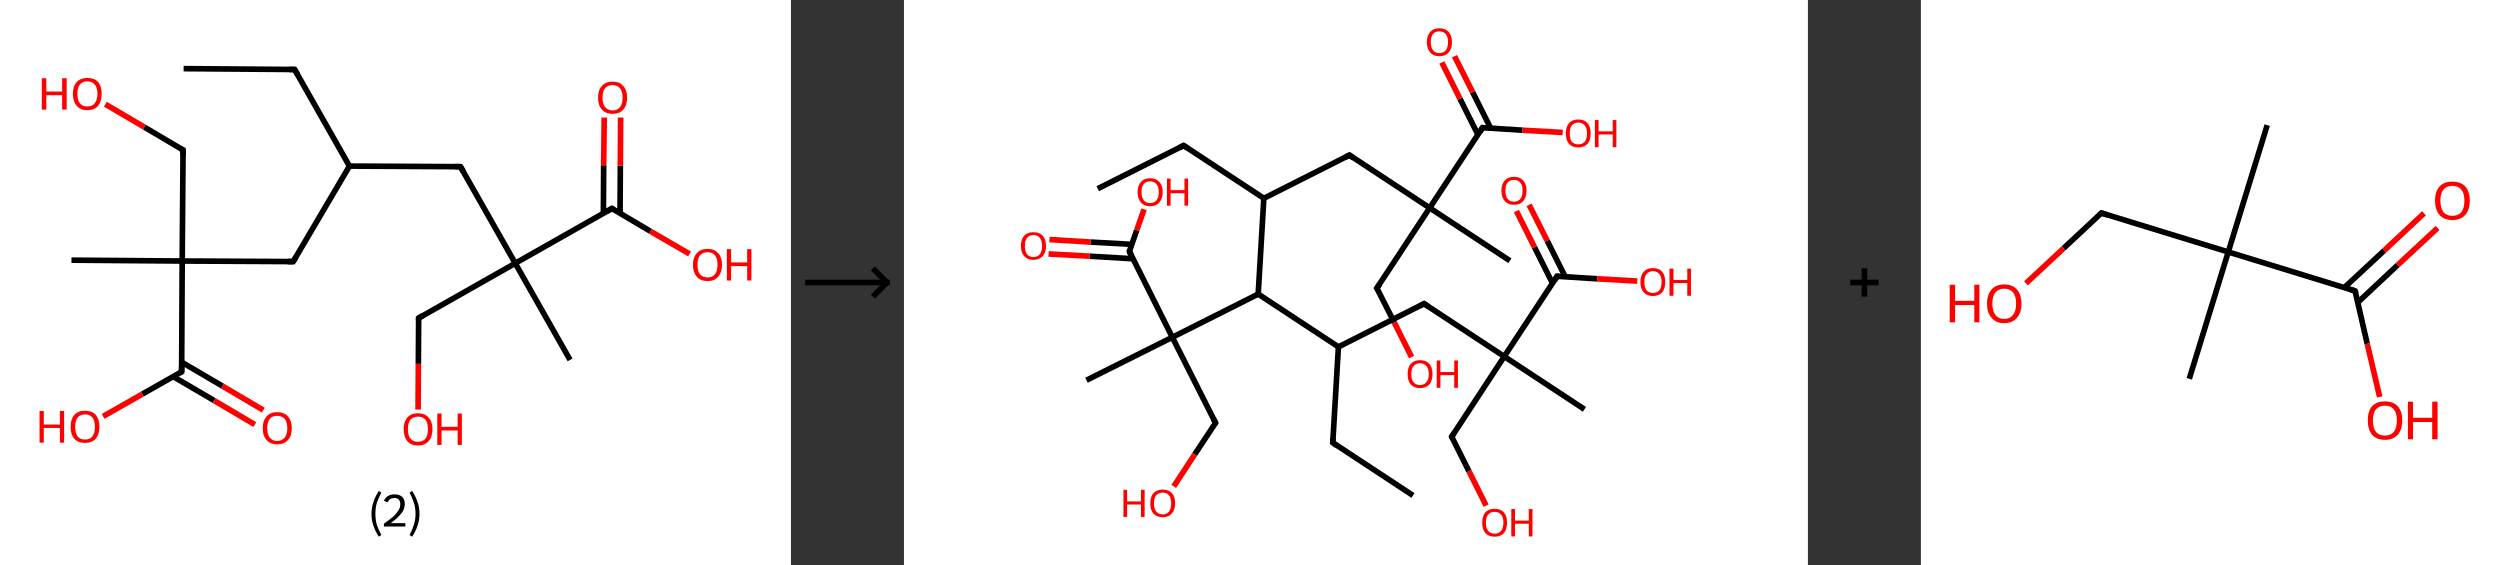 <?xml version='1.0' encoding='ASCII' standalone='yes'?>
<svg xmlns="http://www.w3.org/2000/svg" xmlns:xlink="http://www.w3.org/1999/xlink" version="1.1" width="885.0px" viewBox="0 0 885.0 200.0" height="200.0px">
  <rect x="0" y="0" width="885.0" height="200.0" fill="#333333" stroke="none"/>
  <g>
    <g transform="translate(0, 0) scale(1 1) "><!-- END OF HEADER -->
<rect style="opacity:1.0;fill:#FFFFFF;stroke:none" width="280.0" height="200.0" x="0.0" y="0.0"> </rect>
<path class="bond-0 atom-0 atom-1" d="M 65.0,24.3 L 104.3,24.6" style="fill:none;fill-rule:evenodd;stroke:#000000;stroke-width:2.0px;stroke-linecap:butt;stroke-linejoin:miter;stroke-opacity:1"/>
<path class="bond-1 atom-1 atom-2" d="M 104.3,24.6 L 123.7,58.8" style="fill:none;fill-rule:evenodd;stroke:#000000;stroke-width:2.0px;stroke-linecap:butt;stroke-linejoin:miter;stroke-opacity:1"/>
<path class="bond-2 atom-2 atom-3" d="M 123.7,58.8 L 163.0,59.0" style="fill:none;fill-rule:evenodd;stroke:#000000;stroke-width:2.0px;stroke-linecap:butt;stroke-linejoin:miter;stroke-opacity:1"/>
<path class="bond-3 atom-3 atom-4" d="M 163.0,59.0 L 182.4,93.2" style="fill:none;fill-rule:evenodd;stroke:#000000;stroke-width:2.0px;stroke-linecap:butt;stroke-linejoin:miter;stroke-opacity:1"/>
<path class="bond-4 atom-4 atom-5" d="M 182.4,93.2 L 201.8,127.4" style="fill:none;fill-rule:evenodd;stroke:#000000;stroke-width:2.0px;stroke-linecap:butt;stroke-linejoin:miter;stroke-opacity:1"/>
<path class="bond-5 atom-4 atom-6" d="M 182.4,93.2 L 148.2,112.6" style="fill:none;fill-rule:evenodd;stroke:#000000;stroke-width:2.0px;stroke-linecap:butt;stroke-linejoin:miter;stroke-opacity:1"/>
<path class="bond-6 atom-6 atom-7" d="M 148.2,112.6 L 148.1,128.8" style="fill:none;fill-rule:evenodd;stroke:#000000;stroke-width:2.0px;stroke-linecap:butt;stroke-linejoin:miter;stroke-opacity:1"/>
<path class="bond-6 atom-6 atom-7" d="M 148.1,128.8 L 148.0,145.0" style="fill:none;fill-rule:evenodd;stroke:#FF0000;stroke-width:2.0px;stroke-linecap:butt;stroke-linejoin:miter;stroke-opacity:1"/>
<path class="bond-7 atom-4 atom-8" d="M 182.4,93.2 L 216.6,73.8" style="fill:none;fill-rule:evenodd;stroke:#000000;stroke-width:2.0px;stroke-linecap:butt;stroke-linejoin:miter;stroke-opacity:1"/>
<path class="bond-8 atom-8 atom-9" d="M 219.5,75.5 L 219.6,58.6" style="fill:none;fill-rule:evenodd;stroke:#000000;stroke-width:2.0px;stroke-linecap:butt;stroke-linejoin:miter;stroke-opacity:1"/>
<path class="bond-8 atom-8 atom-9" d="M 219.6,58.6 L 219.7,41.6" style="fill:none;fill-rule:evenodd;stroke:#FF0000;stroke-width:2.0px;stroke-linecap:butt;stroke-linejoin:miter;stroke-opacity:1"/>
<path class="bond-8 atom-8 atom-9" d="M 213.6,75.5 L 213.7,58.5" style="fill:none;fill-rule:evenodd;stroke:#000000;stroke-width:2.0px;stroke-linecap:butt;stroke-linejoin:miter;stroke-opacity:1"/>
<path class="bond-8 atom-8 atom-9" d="M 213.7,58.5 L 213.9,41.6" style="fill:none;fill-rule:evenodd;stroke:#FF0000;stroke-width:2.0px;stroke-linecap:butt;stroke-linejoin:miter;stroke-opacity:1"/>
<path class="bond-9 atom-8 atom-10" d="M 216.6,73.8 L 230.3,81.9" style="fill:none;fill-rule:evenodd;stroke:#000000;stroke-width:2.0px;stroke-linecap:butt;stroke-linejoin:miter;stroke-opacity:1"/>
<path class="bond-9 atom-8 atom-10" d="M 230.3,81.9 L 244.1,89.9" style="fill:none;fill-rule:evenodd;stroke:#FF0000;stroke-width:2.0px;stroke-linecap:butt;stroke-linejoin:miter;stroke-opacity:1"/>
<path class="bond-10 atom-2 atom-11" d="M 123.7,58.8 L 103.8,92.6" style="fill:none;fill-rule:evenodd;stroke:#000000;stroke-width:2.0px;stroke-linecap:butt;stroke-linejoin:miter;stroke-opacity:1"/>
<path class="bond-11 atom-11 atom-12" d="M 103.8,92.6 L 64.5,92.4" style="fill:none;fill-rule:evenodd;stroke:#000000;stroke-width:2.0px;stroke-linecap:butt;stroke-linejoin:miter;stroke-opacity:1"/>
<path class="bond-12 atom-12 atom-13" d="M 64.5,92.4 L 25.3,92.1" style="fill:none;fill-rule:evenodd;stroke:#000000;stroke-width:2.0px;stroke-linecap:butt;stroke-linejoin:miter;stroke-opacity:1"/>
<path class="bond-13 atom-12 atom-14" d="M 64.5,92.4 L 64.8,53.1" style="fill:none;fill-rule:evenodd;stroke:#000000;stroke-width:2.0px;stroke-linecap:butt;stroke-linejoin:miter;stroke-opacity:1"/>
<path class="bond-14 atom-14 atom-15" d="M 64.8,53.1 L 51.1,45.0" style="fill:none;fill-rule:evenodd;stroke:#000000;stroke-width:2.0px;stroke-linecap:butt;stroke-linejoin:miter;stroke-opacity:1"/>
<path class="bond-14 atom-14 atom-15" d="M 51.1,45.0 L 37.3,36.9" style="fill:none;fill-rule:evenodd;stroke:#FF0000;stroke-width:2.0px;stroke-linecap:butt;stroke-linejoin:miter;stroke-opacity:1"/>
<path class="bond-15 atom-12 atom-16" d="M 64.5,92.4 L 64.3,131.6" style="fill:none;fill-rule:evenodd;stroke:#000000;stroke-width:2.0px;stroke-linecap:butt;stroke-linejoin:miter;stroke-opacity:1"/>
<path class="bond-16 atom-16 atom-17" d="M 61.3,133.3 L 75.8,141.8" style="fill:none;fill-rule:evenodd;stroke:#000000;stroke-width:2.0px;stroke-linecap:butt;stroke-linejoin:miter;stroke-opacity:1"/>
<path class="bond-16 atom-16 atom-17" d="M 75.8,141.8 L 90.2,150.3" style="fill:none;fill-rule:evenodd;stroke:#FF0000;stroke-width:2.0px;stroke-linecap:butt;stroke-linejoin:miter;stroke-opacity:1"/>
<path class="bond-16 atom-16 atom-17" d="M 64.3,128.2 L 78.8,136.7" style="fill:none;fill-rule:evenodd;stroke:#000000;stroke-width:2.0px;stroke-linecap:butt;stroke-linejoin:miter;stroke-opacity:1"/>
<path class="bond-16 atom-16 atom-17" d="M 78.8,136.7 L 93.2,145.2" style="fill:none;fill-rule:evenodd;stroke:#FF0000;stroke-width:2.0px;stroke-linecap:butt;stroke-linejoin:miter;stroke-opacity:1"/>
<path class="bond-17 atom-16 atom-18" d="M 64.3,131.6 L 50.4,139.5" style="fill:none;fill-rule:evenodd;stroke:#000000;stroke-width:2.0px;stroke-linecap:butt;stroke-linejoin:miter;stroke-opacity:1"/>
<path class="bond-17 atom-16 atom-18" d="M 50.4,139.5 L 36.5,147.4" style="fill:none;fill-rule:evenodd;stroke:#FF0000;stroke-width:2.0px;stroke-linecap:butt;stroke-linejoin:miter;stroke-opacity:1"/>
<path d="M 102.4,24.6 L 104.3,24.6 L 105.3,26.3" style="fill:none;stroke:#000000;stroke-width:2.0px;stroke-linecap:butt;stroke-linejoin:miter;stroke-opacity:1;"/>
<path d="M 161.0,59.0 L 163.0,59.0 L 164.0,60.7" style="fill:none;stroke:#000000;stroke-width:2.0px;stroke-linecap:butt;stroke-linejoin:miter;stroke-opacity:1;"/>
<path d="M 149.9,111.6 L 148.2,112.6 L 148.2,113.4" style="fill:none;stroke:#000000;stroke-width:2.0px;stroke-linecap:butt;stroke-linejoin:miter;stroke-opacity:1;"/>
<path d="M 214.9,74.8 L 216.6,73.8 L 217.3,74.2" style="fill:none;stroke:#000000;stroke-width:2.0px;stroke-linecap:butt;stroke-linejoin:miter;stroke-opacity:1;"/>
<path d="M 104.8,90.9 L 103.8,92.6 L 101.9,92.6" style="fill:none;stroke:#000000;stroke-width:2.0px;stroke-linecap:butt;stroke-linejoin:miter;stroke-opacity:1;"/>
<path d="M 64.8,55.0 L 64.8,53.1 L 64.1,52.7" style="fill:none;stroke:#000000;stroke-width:2.0px;stroke-linecap:butt;stroke-linejoin:miter;stroke-opacity:1;"/>
<path d="M 64.3,129.7 L 64.3,131.6 L 63.6,132.0" style="fill:none;stroke:#000000;stroke-width:2.0px;stroke-linecap:butt;stroke-linejoin:miter;stroke-opacity:1;"/>
<path class="atom-7" d="M 142.9 151.9 Q 142.9 149.3, 144.2 147.8 Q 145.5 146.3, 148.0 146.3 Q 150.4 146.3, 151.7 147.8 Q 153.1 149.3, 153.1 151.9 Q 153.1 154.6, 151.7 156.2 Q 150.4 157.7, 148.0 157.7 Q 145.5 157.7, 144.2 156.2 Q 142.9 154.6, 142.9 151.9 M 148.0 156.4 Q 149.7 156.4, 150.6 155.3 Q 151.5 154.2, 151.5 151.9 Q 151.5 149.7, 150.6 148.6 Q 149.7 147.5, 148.0 147.5 Q 146.3 147.5, 145.3 148.6 Q 144.4 149.7, 144.4 151.9 Q 144.4 154.2, 145.3 155.3 Q 146.3 156.4, 148.0 156.4 " fill="#FF0000"/>
<path class="atom-7" d="M 154.8 146.4 L 156.3 146.4 L 156.3 151.1 L 162.0 151.1 L 162.0 146.4 L 163.5 146.4 L 163.5 157.5 L 162.0 157.5 L 162.0 152.4 L 156.3 152.4 L 156.3 157.5 L 154.8 157.5 L 154.8 146.4 " fill="#FF0000"/>
<path class="atom-9" d="M 211.7 34.5 Q 211.7 31.9, 213.1 30.4 Q 214.4 28.9, 216.9 28.9 Q 219.3 28.9, 220.6 30.4 Q 222.0 31.9, 222.0 34.5 Q 222.0 37.3, 220.6 38.8 Q 219.3 40.3, 216.9 40.3 Q 214.4 40.3, 213.1 38.8 Q 211.7 37.3, 211.7 34.5 M 216.9 39.1 Q 218.5 39.1, 219.5 37.9 Q 220.4 36.8, 220.4 34.5 Q 220.4 32.4, 219.5 31.3 Q 218.5 30.1, 216.9 30.1 Q 215.2 30.1, 214.2 31.2 Q 213.3 32.3, 213.3 34.5 Q 213.3 36.8, 214.2 37.9 Q 215.2 39.1, 216.9 39.1 " fill="#FF0000"/>
<path class="atom-10" d="M 245.3 93.7 Q 245.3 91.1, 246.7 89.6 Q 248.0 88.1, 250.5 88.1 Q 252.9 88.1, 254.2 89.6 Q 255.6 91.1, 255.6 93.7 Q 255.6 96.4, 254.2 98.0 Q 252.9 99.5, 250.5 99.5 Q 248.0 99.5, 246.7 98.0 Q 245.3 96.4, 245.3 93.7 M 250.5 98.2 Q 252.2 98.2, 253.1 97.1 Q 254.0 96.0, 254.0 93.7 Q 254.0 91.5, 253.1 90.4 Q 252.2 89.3, 250.5 89.3 Q 248.8 89.3, 247.8 90.4 Q 246.9 91.5, 246.9 93.7 Q 246.9 96.0, 247.8 97.1 Q 248.8 98.2, 250.5 98.2 " fill="#FF0000"/>
<path class="atom-10" d="M 257.3 88.2 L 258.8 88.2 L 258.8 92.9 L 264.5 92.9 L 264.5 88.2 L 266.0 88.2 L 266.0 99.3 L 264.5 99.3 L 264.5 94.2 L 258.8 94.2 L 258.8 99.3 L 257.3 99.3 L 257.3 88.2 " fill="#FF0000"/>
<path class="atom-15" d="M 14.8 27.7 L 16.4 27.7 L 16.4 32.4 L 22.0 32.4 L 22.0 27.7 L 23.6 27.7 L 23.6 38.8 L 22.0 38.8 L 22.0 33.7 L 16.4 33.7 L 16.4 38.8 L 14.8 38.8 L 14.8 27.7 " fill="#FF0000"/>
<path class="atom-15" d="M 25.8 33.2 Q 25.8 30.5, 27.2 29.0 Q 28.5 27.6, 30.9 27.6 Q 33.4 27.6, 34.7 29.0 Q 36.0 30.5, 36.0 33.2 Q 36.0 35.9, 34.7 37.5 Q 33.4 39.0, 30.9 39.0 Q 28.5 39.0, 27.2 37.5 Q 25.8 35.9, 25.8 33.2 M 30.9 37.7 Q 32.6 37.7, 33.5 36.6 Q 34.5 35.4, 34.5 33.2 Q 34.5 31.0, 33.5 29.9 Q 32.6 28.8, 30.9 28.8 Q 29.2 28.8, 28.3 29.9 Q 27.4 31.0, 27.4 33.2 Q 27.4 35.5, 28.3 36.6 Q 29.2 37.7, 30.9 37.7 " fill="#FF0000"/>
<path class="atom-17" d="M 93.0 151.6 Q 93.0 148.9, 94.4 147.4 Q 95.7 145.9, 98.1 145.9 Q 100.6 145.9, 101.9 147.4 Q 103.3 148.9, 103.3 151.6 Q 103.3 154.3, 101.9 155.8 Q 100.6 157.3, 98.1 157.3 Q 95.7 157.3, 94.4 155.8 Q 93.0 154.3, 93.0 151.6 M 98.1 156.1 Q 99.8 156.1, 100.8 154.9 Q 101.7 153.8, 101.7 151.6 Q 101.7 149.4, 100.8 148.3 Q 99.8 147.2, 98.1 147.2 Q 96.4 147.2, 95.5 148.3 Q 94.6 149.4, 94.6 151.6 Q 94.6 153.8, 95.5 154.9 Q 96.4 156.1, 98.1 156.1 " fill="#FF0000"/>
<path class="atom-18" d="M 14.0 145.5 L 15.5 145.5 L 15.5 150.3 L 21.2 150.3 L 21.2 145.5 L 22.7 145.5 L 22.7 156.7 L 21.2 156.7 L 21.2 151.5 L 15.5 151.5 L 15.5 156.7 L 14.0 156.7 L 14.0 145.5 " fill="#FF0000"/>
<path class="atom-18" d="M 25.0 151.1 Q 25.0 148.4, 26.3 146.9 Q 27.6 145.4, 30.1 145.4 Q 32.6 145.4, 33.9 146.9 Q 35.2 148.4, 35.2 151.1 Q 35.2 153.8, 33.9 155.3 Q 32.5 156.8, 30.1 156.8 Q 27.6 156.8, 26.3 155.3 Q 25.0 153.8, 25.0 151.1 M 30.1 155.6 Q 31.8 155.6, 32.7 154.5 Q 33.6 153.3, 33.6 151.1 Q 33.6 148.9, 32.7 147.8 Q 31.8 146.7, 30.1 146.7 Q 28.4 146.7, 27.5 147.8 Q 26.6 148.9, 26.6 151.1 Q 26.6 153.3, 27.5 154.5 Q 28.4 155.6, 30.1 155.6 " fill="#FF0000"/>
<path class="legend" d="M 131.5 181.9 Q 131.5 179.6, 132.2 177.7 Q 132.8 175.8, 134.1 173.8 L 135.0 174.4 Q 134.0 176.3, 133.4 178.0 Q 132.9 179.7, 132.9 181.9 Q 132.9 184.0, 133.4 185.8 Q 134.0 187.5, 135.0 189.4 L 134.1 190.0 Q 132.8 188.0, 132.2 186.1 Q 131.5 184.2, 131.5 181.9 " fill="#000000"/>
<path class="legend" d="M 135.9 177.3 Q 136.4 176.2, 137.3 175.6 Q 138.3 175.0, 139.7 175.0 Q 141.4 175.0, 142.4 175.9 Q 143.3 176.8, 143.3 178.5 Q 143.3 180.2, 142.1 181.7 Q 140.9 183.3, 138.3 185.2 L 143.5 185.2 L 143.5 186.4 L 135.9 186.4 L 135.9 185.4 Q 138.0 183.9, 139.3 182.8 Q 140.5 181.6, 141.1 180.6 Q 141.7 179.6, 141.7 178.6 Q 141.7 177.5, 141.2 176.9 Q 140.7 176.3, 139.7 176.3 Q 138.8 176.3, 138.2 176.6 Q 137.6 177.0, 137.2 177.8 L 135.9 177.3 " fill="#000000"/>
<path class="legend" d="M 148.5 181.9 Q 148.5 184.2, 147.8 186.1 Q 147.2 188.0, 145.9 190.0 L 145.0 189.4 Q 146.0 187.5, 146.5 185.8 Q 147.1 184.0, 147.1 181.9 Q 147.1 179.7, 146.5 178.0 Q 146.0 176.3, 145.0 174.4 L 145.9 173.8 Q 147.2 175.8, 147.8 177.7 Q 148.5 179.6, 148.5 181.9 " fill="#000000"/>
</g>
    <g transform="translate(280.0, 0) scale(1 1) "><line x1="5" y1="100" x2="35" y2="100" style="stroke:rgb(0,0,0);stroke-width:2"/>
  <line x1="34" y1="100" x2="29" y2="95" style="stroke:rgb(0,0,0);stroke-width:2"/>
  <line x1="34" y1="100" x2="29" y2="105" style="stroke:rgb(0,0,0);stroke-width:2"/>
</g>
    <g transform="translate(320.0, 0) scale(1 1) "><!-- END OF HEADER -->
<rect style="opacity:1.0;fill:#FFFFFF;stroke:none" width="320.0" height="200.0" x="0.0" y="0.0"> </rect>
<path class="bond-0 atom-0 atom-1" d="M 68.6,66.8 L 99.0,51.5" style="fill:none;fill-rule:evenodd;stroke:#000000;stroke-width:2.0px;stroke-linecap:butt;stroke-linejoin:miter;stroke-opacity:1"/>
<path class="bond-1 atom-1 atom-2" d="M 99.0,51.5 L 127.4,70.2" style="fill:none;fill-rule:evenodd;stroke:#000000;stroke-width:2.0px;stroke-linecap:butt;stroke-linejoin:miter;stroke-opacity:1"/>
<path class="bond-2 atom-2 atom-3" d="M 127.4,70.2 L 157.7,54.9" style="fill:none;fill-rule:evenodd;stroke:#000000;stroke-width:2.0px;stroke-linecap:butt;stroke-linejoin:miter;stroke-opacity:1"/>
<path class="bond-3 atom-3 atom-4" d="M 157.7,54.9 L 186.1,73.6" style="fill:none;fill-rule:evenodd;stroke:#000000;stroke-width:2.0px;stroke-linecap:butt;stroke-linejoin:miter;stroke-opacity:1"/>
<path class="bond-4 atom-4 atom-5" d="M 186.1,73.6 L 214.5,92.3" style="fill:none;fill-rule:evenodd;stroke:#000000;stroke-width:2.0px;stroke-linecap:butt;stroke-linejoin:miter;stroke-opacity:1"/>
<path class="bond-5 atom-4 atom-6" d="M 186.1,73.6 L 167.4,102.0" style="fill:none;fill-rule:evenodd;stroke:#000000;stroke-width:2.0px;stroke-linecap:butt;stroke-linejoin:miter;stroke-opacity:1"/>
<path class="bond-6 atom-6 atom-7" d="M 167.4,102.0 L 173.6,114.2" style="fill:none;fill-rule:evenodd;stroke:#000000;stroke-width:2.0px;stroke-linecap:butt;stroke-linejoin:miter;stroke-opacity:1"/>
<path class="bond-6 atom-6 atom-7" d="M 173.6,114.2 L 179.7,126.4" style="fill:none;fill-rule:evenodd;stroke:#FF0000;stroke-width:2.0px;stroke-linecap:butt;stroke-linejoin:miter;stroke-opacity:1"/>
<path class="bond-7 atom-4 atom-8" d="M 186.1,73.6 L 204.8,45.2" style="fill:none;fill-rule:evenodd;stroke:#000000;stroke-width:2.0px;stroke-linecap:butt;stroke-linejoin:miter;stroke-opacity:1"/>
<path class="bond-8 atom-8 atom-9" d="M 207.7,45.4 L 201.3,32.6" style="fill:none;fill-rule:evenodd;stroke:#000000;stroke-width:2.0px;stroke-linecap:butt;stroke-linejoin:miter;stroke-opacity:1"/>
<path class="bond-8 atom-8 atom-9" d="M 201.3,32.6 L 194.9,19.9" style="fill:none;fill-rule:evenodd;stroke:#FF0000;stroke-width:2.0px;stroke-linecap:butt;stroke-linejoin:miter;stroke-opacity:1"/>
<path class="bond-8 atom-8 atom-9" d="M 203.2,47.7 L 196.8,34.9" style="fill:none;fill-rule:evenodd;stroke:#000000;stroke-width:2.0px;stroke-linecap:butt;stroke-linejoin:miter;stroke-opacity:1"/>
<path class="bond-8 atom-8 atom-9" d="M 196.8,34.9 L 190.4,22.1" style="fill:none;fill-rule:evenodd;stroke:#FF0000;stroke-width:2.0px;stroke-linecap:butt;stroke-linejoin:miter;stroke-opacity:1"/>
<path class="bond-9 atom-8 atom-10" d="M 204.8,45.2 L 219.0,46.1" style="fill:none;fill-rule:evenodd;stroke:#000000;stroke-width:2.0px;stroke-linecap:butt;stroke-linejoin:miter;stroke-opacity:1"/>
<path class="bond-9 atom-8 atom-10" d="M 219.0,46.1 L 233.2,46.9" style="fill:none;fill-rule:evenodd;stroke:#FF0000;stroke-width:2.0px;stroke-linecap:butt;stroke-linejoin:miter;stroke-opacity:1"/>
<path class="bond-10 atom-2 atom-11" d="M 127.4,70.2 L 125.4,104.1" style="fill:none;fill-rule:evenodd;stroke:#000000;stroke-width:2.0px;stroke-linecap:butt;stroke-linejoin:miter;stroke-opacity:1"/>
<path class="bond-11 atom-11 atom-12" d="M 125.4,104.1 L 153.8,122.8" style="fill:none;fill-rule:evenodd;stroke:#000000;stroke-width:2.0px;stroke-linecap:butt;stroke-linejoin:miter;stroke-opacity:1"/>
<path class="bond-12 atom-12 atom-13" d="M 153.8,122.8 L 151.8,156.7" style="fill:none;fill-rule:evenodd;stroke:#000000;stroke-width:2.0px;stroke-linecap:butt;stroke-linejoin:miter;stroke-opacity:1"/>
<path class="bond-13 atom-13 atom-14" d="M 151.8,156.7 L 180.2,175.4" style="fill:none;fill-rule:evenodd;stroke:#000000;stroke-width:2.0px;stroke-linecap:butt;stroke-linejoin:miter;stroke-opacity:1"/>
<path class="bond-14 atom-12 atom-15" d="M 153.8,122.8 L 184.1,107.5" style="fill:none;fill-rule:evenodd;stroke:#000000;stroke-width:2.0px;stroke-linecap:butt;stroke-linejoin:miter;stroke-opacity:1"/>
<path class="bond-15 atom-15 atom-16" d="M 184.1,107.5 L 212.5,126.2" style="fill:none;fill-rule:evenodd;stroke:#000000;stroke-width:2.0px;stroke-linecap:butt;stroke-linejoin:miter;stroke-opacity:1"/>
<path class="bond-16 atom-16 atom-17" d="M 212.5,126.2 L 240.9,144.9" style="fill:none;fill-rule:evenodd;stroke:#000000;stroke-width:2.0px;stroke-linecap:butt;stroke-linejoin:miter;stroke-opacity:1"/>
<path class="bond-17 atom-16 atom-18" d="M 212.5,126.2 L 193.9,154.6" style="fill:none;fill-rule:evenodd;stroke:#000000;stroke-width:2.0px;stroke-linecap:butt;stroke-linejoin:miter;stroke-opacity:1"/>
<path class="bond-18 atom-18 atom-19" d="M 193.9,154.6 L 200.0,166.8" style="fill:none;fill-rule:evenodd;stroke:#000000;stroke-width:2.0px;stroke-linecap:butt;stroke-linejoin:miter;stroke-opacity:1"/>
<path class="bond-18 atom-18 atom-19" d="M 200.0,166.8 L 206.1,179.0" style="fill:none;fill-rule:evenodd;stroke:#FF0000;stroke-width:2.0px;stroke-linecap:butt;stroke-linejoin:miter;stroke-opacity:1"/>
<path class="bond-19 atom-16 atom-20" d="M 212.5,126.2 L 231.2,97.8" style="fill:none;fill-rule:evenodd;stroke:#000000;stroke-width:2.0px;stroke-linecap:butt;stroke-linejoin:miter;stroke-opacity:1"/>
<path class="bond-20 atom-20 atom-21" d="M 234.1,98.0 L 227.7,85.2" style="fill:none;fill-rule:evenodd;stroke:#000000;stroke-width:2.0px;stroke-linecap:butt;stroke-linejoin:miter;stroke-opacity:1"/>
<path class="bond-20 atom-20 atom-21" d="M 227.7,85.2 L 221.3,72.5" style="fill:none;fill-rule:evenodd;stroke:#FF0000;stroke-width:2.0px;stroke-linecap:butt;stroke-linejoin:miter;stroke-opacity:1"/>
<path class="bond-20 atom-20 atom-21" d="M 229.6,100.3 L 223.2,87.5" style="fill:none;fill-rule:evenodd;stroke:#000000;stroke-width:2.0px;stroke-linecap:butt;stroke-linejoin:miter;stroke-opacity:1"/>
<path class="bond-20 atom-20 atom-21" d="M 223.2,87.5 L 216.8,74.7" style="fill:none;fill-rule:evenodd;stroke:#FF0000;stroke-width:2.0px;stroke-linecap:butt;stroke-linejoin:miter;stroke-opacity:1"/>
<path class="bond-21 atom-20 atom-22" d="M 231.2,97.8 L 245.4,98.7" style="fill:none;fill-rule:evenodd;stroke:#000000;stroke-width:2.0px;stroke-linecap:butt;stroke-linejoin:miter;stroke-opacity:1"/>
<path class="bond-21 atom-20 atom-22" d="M 245.4,98.7 L 259.6,99.5" style="fill:none;fill-rule:evenodd;stroke:#FF0000;stroke-width:2.0px;stroke-linecap:butt;stroke-linejoin:miter;stroke-opacity:1"/>
<path class="bond-22 atom-11 atom-23" d="M 125.4,104.1 L 95.0,119.4" style="fill:none;fill-rule:evenodd;stroke:#000000;stroke-width:2.0px;stroke-linecap:butt;stroke-linejoin:miter;stroke-opacity:1"/>
<path class="bond-23 atom-23 atom-24" d="M 95.0,119.4 L 64.6,134.6" style="fill:none;fill-rule:evenodd;stroke:#000000;stroke-width:2.0px;stroke-linecap:butt;stroke-linejoin:miter;stroke-opacity:1"/>
<path class="bond-24 atom-23 atom-25" d="M 95.0,119.4 L 110.3,149.7" style="fill:none;fill-rule:evenodd;stroke:#000000;stroke-width:2.0px;stroke-linecap:butt;stroke-linejoin:miter;stroke-opacity:1"/>
<path class="bond-25 atom-25 atom-26" d="M 110.3,149.7 L 102.9,160.9" style="fill:none;fill-rule:evenodd;stroke:#000000;stroke-width:2.0px;stroke-linecap:butt;stroke-linejoin:miter;stroke-opacity:1"/>
<path class="bond-25 atom-25 atom-26" d="M 102.9,160.9 L 95.5,172.2" style="fill:none;fill-rule:evenodd;stroke:#FF0000;stroke-width:2.0px;stroke-linecap:butt;stroke-linejoin:miter;stroke-opacity:1"/>
<path class="bond-26 atom-23 atom-27" d="M 95.0,119.4 L 79.8,89.0" style="fill:none;fill-rule:evenodd;stroke:#000000;stroke-width:2.0px;stroke-linecap:butt;stroke-linejoin:miter;stroke-opacity:1"/>
<path class="bond-27 atom-27 atom-28" d="M 80.6,86.5 L 66.1,85.7" style="fill:none;fill-rule:evenodd;stroke:#000000;stroke-width:2.0px;stroke-linecap:butt;stroke-linejoin:miter;stroke-opacity:1"/>
<path class="bond-27 atom-27 atom-28" d="M 66.1,85.7 L 51.5,84.8" style="fill:none;fill-rule:evenodd;stroke:#FF0000;stroke-width:2.0px;stroke-linecap:butt;stroke-linejoin:miter;stroke-opacity:1"/>
<path class="bond-27 atom-27 atom-28" d="M 81.1,91.6 L 65.8,90.7" style="fill:none;fill-rule:evenodd;stroke:#000000;stroke-width:2.0px;stroke-linecap:butt;stroke-linejoin:miter;stroke-opacity:1"/>
<path class="bond-27 atom-27 atom-28" d="M 65.8,90.7 L 51.2,89.9" style="fill:none;fill-rule:evenodd;stroke:#FF0000;stroke-width:2.0px;stroke-linecap:butt;stroke-linejoin:miter;stroke-opacity:1"/>
<path class="bond-28 atom-27 atom-29" d="M 79.8,89.0 L 82.4,81.5" style="fill:none;fill-rule:evenodd;stroke:#000000;stroke-width:2.0px;stroke-linecap:butt;stroke-linejoin:miter;stroke-opacity:1"/>
<path class="bond-28 atom-27 atom-29" d="M 82.4,81.5 L 85.0,74.1" style="fill:none;fill-rule:evenodd;stroke:#FF0000;stroke-width:2.0px;stroke-linecap:butt;stroke-linejoin:miter;stroke-opacity:1"/>
<path d="M 97.5,52.3 L 99.0,51.5 L 100.4,52.5" style="fill:none;stroke:#000000;stroke-width:2.0px;stroke-linecap:butt;stroke-linejoin:miter;stroke-opacity:1;"/>
<path d="M 156.2,55.7 L 157.7,54.9 L 159.1,55.9" style="fill:none;stroke:#000000;stroke-width:2.0px;stroke-linecap:butt;stroke-linejoin:miter;stroke-opacity:1;"/>
<path d="M 168.4,100.6 L 167.4,102.0 L 167.8,102.6" style="fill:none;stroke:#000000;stroke-width:2.0px;stroke-linecap:butt;stroke-linejoin:miter;stroke-opacity:1;"/>
<path d="M 203.9,46.7 L 204.8,45.2 L 205.5,45.3" style="fill:none;stroke:#000000;stroke-width:2.0px;stroke-linecap:butt;stroke-linejoin:miter;stroke-opacity:1;"/>
<path d="M 151.9,155.0 L 151.8,156.7 L 153.2,157.7" style="fill:none;stroke:#000000;stroke-width:2.0px;stroke-linecap:butt;stroke-linejoin:miter;stroke-opacity:1;"/>
<path d="M 182.6,108.3 L 184.1,107.5 L 185.6,108.5" style="fill:none;stroke:#000000;stroke-width:2.0px;stroke-linecap:butt;stroke-linejoin:miter;stroke-opacity:1;"/>
<path d="M 194.8,153.2 L 193.9,154.6 L 194.2,155.2" style="fill:none;stroke:#000000;stroke-width:2.0px;stroke-linecap:butt;stroke-linejoin:miter;stroke-opacity:1;"/>
<path d="M 230.3,99.3 L 231.2,97.8 L 231.9,97.9" style="fill:none;stroke:#000000;stroke-width:2.0px;stroke-linecap:butt;stroke-linejoin:miter;stroke-opacity:1;"/>
<path d="M 109.5,148.2 L 110.3,149.7 L 109.9,150.3" style="fill:none;stroke:#000000;stroke-width:2.0px;stroke-linecap:butt;stroke-linejoin:miter;stroke-opacity:1;"/>
<path d="M 80.5,90.5 L 79.8,89.0 L 79.9,88.6" style="fill:none;stroke:#000000;stroke-width:2.0px;stroke-linecap:butt;stroke-linejoin:miter;stroke-opacity:1;"/>
<path class="atom-7" d="M 178.3 132.4 Q 178.3 130.1, 179.4 128.8 Q 180.6 127.5, 182.7 127.5 Q 184.8 127.5, 186.0 128.8 Q 187.1 130.1, 187.1 132.4 Q 187.1 134.7, 186.0 136.1 Q 184.8 137.4, 182.7 137.4 Q 180.6 137.4, 179.4 136.1 Q 178.3 134.8, 178.3 132.4 M 182.7 136.3 Q 184.2 136.3, 184.9 135.3 Q 185.8 134.3, 185.8 132.4 Q 185.8 130.5, 184.9 129.6 Q 184.2 128.6, 182.7 128.6 Q 181.2 128.6, 180.4 129.6 Q 179.6 130.5, 179.6 132.4 Q 179.6 134.4, 180.4 135.3 Q 181.2 136.3, 182.7 136.3 " fill="#FF0000"/>
<path class="atom-7" d="M 188.6 127.6 L 189.9 127.6 L 189.9 131.7 L 194.8 131.7 L 194.8 127.6 L 196.1 127.6 L 196.1 137.3 L 194.8 137.3 L 194.8 132.8 L 189.9 132.8 L 189.9 137.3 L 188.6 137.3 L 188.6 127.6 " fill="#FF0000"/>
<path class="atom-9" d="M 185.1 14.9 Q 185.1 12.6, 186.3 11.3 Q 187.4 10.0, 189.5 10.0 Q 191.7 10.0, 192.8 11.3 Q 194.0 12.6, 194.0 14.9 Q 194.0 17.2, 192.8 18.6 Q 191.7 19.9, 189.5 19.9 Q 187.4 19.9, 186.3 18.6 Q 185.1 17.2, 185.1 14.9 M 189.5 18.8 Q 191.0 18.8, 191.8 17.8 Q 192.6 16.8, 192.6 14.9 Q 192.6 13.0, 191.8 12.1 Q 191.0 11.1, 189.5 11.1 Q 188.1 11.1, 187.3 12.0 Q 186.5 13.0, 186.5 14.9 Q 186.5 16.8, 187.3 17.8 Q 188.1 18.8, 189.5 18.8 " fill="#FF0000"/>
<path class="atom-10" d="M 234.3 47.2 Q 234.3 44.9, 235.4 43.6 Q 236.6 42.3, 238.7 42.3 Q 240.9 42.3, 242.0 43.6 Q 243.1 44.9, 243.1 47.2 Q 243.1 49.6, 242.0 50.9 Q 240.8 52.2, 238.7 52.2 Q 236.6 52.2, 235.4 50.9 Q 234.3 49.6, 234.3 47.2 M 238.7 51.1 Q 240.2 51.1, 241.0 50.2 Q 241.8 49.2, 241.8 47.2 Q 241.8 45.4, 241.0 44.4 Q 240.2 43.4, 238.7 43.4 Q 237.3 43.4, 236.4 44.4 Q 235.7 45.3, 235.7 47.2 Q 235.7 49.2, 236.4 50.2 Q 237.3 51.1, 238.7 51.1 " fill="#FF0000"/>
<path class="atom-10" d="M 244.6 42.5 L 245.9 42.5 L 245.9 46.5 L 250.9 46.5 L 250.9 42.5 L 252.2 42.5 L 252.2 52.1 L 250.9 52.1 L 250.9 47.6 L 245.9 47.6 L 245.9 52.1 L 244.6 52.1 L 244.6 42.5 " fill="#FF0000"/>
<path class="atom-19" d="M 204.7 185.0 Q 204.7 182.7, 205.8 181.4 Q 207.0 180.1, 209.1 180.1 Q 211.2 180.1, 212.4 181.4 Q 213.5 182.7, 213.5 185.0 Q 213.5 187.3, 212.4 188.7 Q 211.2 190.0, 209.1 190.0 Q 207.0 190.0, 205.8 188.7 Q 204.7 187.4, 204.7 185.0 M 209.1 188.9 Q 210.6 188.9, 211.4 187.9 Q 212.2 186.9, 212.2 185.0 Q 212.2 183.1, 211.4 182.2 Q 210.6 181.2, 209.1 181.2 Q 207.6 181.2, 206.8 182.2 Q 206.0 183.1, 206.0 185.0 Q 206.0 187.0, 206.8 187.9 Q 207.6 188.9, 209.1 188.9 " fill="#FF0000"/>
<path class="atom-19" d="M 215.0 180.2 L 216.3 180.2 L 216.3 184.3 L 221.2 184.3 L 221.2 180.2 L 222.5 180.2 L 222.5 189.9 L 221.2 189.9 L 221.2 185.4 L 216.3 185.4 L 216.3 189.9 L 215.0 189.9 L 215.0 180.2 " fill="#FF0000"/>
<path class="atom-21" d="M 211.5 67.5 Q 211.5 65.2, 212.7 63.9 Q 213.8 62.6, 216.0 62.6 Q 218.1 62.6, 219.2 63.9 Q 220.4 65.2, 220.4 67.5 Q 220.4 69.8, 219.2 71.2 Q 218.1 72.5, 216.0 72.5 Q 213.8 72.5, 212.7 71.2 Q 211.5 69.8, 211.5 67.5 M 216.0 71.4 Q 217.4 71.4, 218.2 70.4 Q 219.0 69.4, 219.0 67.5 Q 219.0 65.6, 218.2 64.7 Q 217.4 63.7, 216.0 63.7 Q 214.5 63.7, 213.7 64.6 Q 212.9 65.6, 212.9 67.5 Q 212.9 69.4, 213.7 70.4 Q 214.5 71.4, 216.0 71.4 " fill="#FF0000"/>
<path class="atom-22" d="M 260.7 99.8 Q 260.7 97.5, 261.9 96.2 Q 263.0 94.9, 265.1 94.9 Q 267.3 94.9, 268.4 96.2 Q 269.5 97.5, 269.5 99.8 Q 269.5 102.2, 268.4 103.5 Q 267.2 104.8, 265.1 104.8 Q 263.0 104.8, 261.9 103.5 Q 260.7 102.2, 260.7 99.8 M 265.1 103.7 Q 266.6 103.7, 267.4 102.8 Q 268.2 101.8, 268.2 99.8 Q 268.2 98.0, 267.4 97.0 Q 266.6 96.0, 265.1 96.0 Q 263.7 96.0, 262.9 97.0 Q 262.1 97.9, 262.1 99.8 Q 262.1 101.8, 262.9 102.8 Q 263.7 103.7, 265.1 103.7 " fill="#FF0000"/>
<path class="atom-22" d="M 271.0 95.1 L 272.4 95.1 L 272.4 99.1 L 277.3 99.1 L 277.3 95.1 L 278.6 95.1 L 278.6 104.7 L 277.3 104.7 L 277.3 100.2 L 272.4 100.2 L 272.4 104.7 L 271.0 104.7 L 271.0 95.1 " fill="#FF0000"/>
<path class="atom-26" d="M 77.7 173.4 L 79.0 173.4 L 79.0 177.5 L 83.9 177.5 L 83.9 173.4 L 85.2 173.4 L 85.2 183.0 L 83.9 183.0 L 83.9 178.6 L 79.0 178.6 L 79.0 183.0 L 77.7 183.0 L 77.7 173.4 " fill="#FF0000"/>
<path class="atom-26" d="M 87.2 178.2 Q 87.2 175.8, 88.3 174.6 Q 89.5 173.3, 91.6 173.3 Q 93.7 173.3, 94.9 174.6 Q 96.0 175.8, 96.0 178.2 Q 96.0 180.5, 94.8 181.8 Q 93.7 183.1, 91.6 183.1 Q 89.5 183.1, 88.3 181.8 Q 87.2 180.5, 87.2 178.2 M 91.6 182.1 Q 93.1 182.1, 93.8 181.1 Q 94.6 180.1, 94.6 178.2 Q 94.6 176.3, 93.8 175.3 Q 93.1 174.4, 91.6 174.4 Q 90.1 174.4, 89.3 175.3 Q 88.5 176.3, 88.5 178.2 Q 88.5 180.1, 89.3 181.1 Q 90.1 182.1, 91.6 182.1 " fill="#FF0000"/>
<path class="atom-28" d="M 41.4 87.1 Q 41.4 84.7, 42.6 83.4 Q 43.7 82.2, 45.8 82.2 Q 48.0 82.2, 49.1 83.4 Q 50.3 84.7, 50.3 87.1 Q 50.3 89.4, 49.1 90.7 Q 47.9 92.0, 45.8 92.0 Q 43.7 92.0, 42.6 90.7 Q 41.4 89.4, 41.4 87.1 M 45.8 91.0 Q 47.3 91.0, 48.1 90.0 Q 48.9 89.0, 48.9 87.1 Q 48.9 85.2, 48.1 84.2 Q 47.3 83.2, 45.8 83.2 Q 44.4 83.2, 43.6 84.2 Q 42.8 85.1, 42.8 87.1 Q 42.8 89.0, 43.6 90.0 Q 44.4 91.0, 45.8 91.0 " fill="#FF0000"/>
<path class="atom-29" d="M 82.7 68.0 Q 82.7 65.7, 83.9 64.4 Q 85.0 63.1, 87.1 63.1 Q 89.3 63.1, 90.4 64.4 Q 91.6 65.7, 91.6 68.0 Q 91.6 70.3, 90.4 71.7 Q 89.3 73.0, 87.1 73.0 Q 85.0 73.0, 83.9 71.7 Q 82.7 70.3, 82.7 68.0 M 87.1 71.9 Q 88.6 71.9, 89.4 70.9 Q 90.2 69.9, 90.2 68.0 Q 90.2 66.1, 89.4 65.2 Q 88.6 64.2, 87.1 64.2 Q 85.7 64.2, 84.9 65.1 Q 84.1 66.1, 84.1 68.0 Q 84.1 69.9, 84.9 70.9 Q 85.7 71.9, 87.1 71.9 " fill="#FF0000"/>
<path class="atom-29" d="M 93.1 63.2 L 94.4 63.2 L 94.4 67.3 L 99.3 67.3 L 99.3 63.2 L 100.6 63.2 L 100.6 72.8 L 99.3 72.8 L 99.3 68.4 L 94.4 68.4 L 94.4 72.8 L 93.1 72.8 L 93.1 63.2 " fill="#FF0000"/>
</g>
    <g transform="translate(640.0, 0) scale(1 1) "><line x1="15" y1="100" x2="25" y2="100" style="stroke:rgb(0,0,0);stroke-width:2"/>
  <line x1="20" y1="95" x2="20" y2="105" style="stroke:rgb(0,0,0);stroke-width:2"/>
</g>
    <g transform="translate(680.0, 0) scale(1 1) "><!-- END OF HEADER -->
<rect style="opacity:1.0;fill:#FFFFFF;stroke:none" width="205.0" height="200.0" x="0.0" y="0.0"> </rect>
<path class="bond-0 atom-0 atom-1" d="M 122.6,44.3 L 108.8,89.2" style="fill:none;fill-rule:evenodd;stroke:#000000;stroke-width:2.0px;stroke-linecap:butt;stroke-linejoin:miter;stroke-opacity:1"/>
<path class="bond-1 atom-1 atom-2" d="M 108.8,89.2 L 95.0,134.1" style="fill:none;fill-rule:evenodd;stroke:#000000;stroke-width:2.0px;stroke-linecap:butt;stroke-linejoin:miter;stroke-opacity:1"/>
<path class="bond-2 atom-1 atom-3" d="M 108.8,89.2 L 63.9,75.4" style="fill:none;fill-rule:evenodd;stroke:#000000;stroke-width:2.0px;stroke-linecap:butt;stroke-linejoin:miter;stroke-opacity:1"/>
<path class="bond-3 atom-3 atom-4" d="M 63.9,75.4 L 50.5,87.9" style="fill:none;fill-rule:evenodd;stroke:#000000;stroke-width:2.0px;stroke-linecap:butt;stroke-linejoin:miter;stroke-opacity:1"/>
<path class="bond-3 atom-3 atom-4" d="M 50.5,87.9 L 37.2,100.3" style="fill:none;fill-rule:evenodd;stroke:#FF0000;stroke-width:2.0px;stroke-linecap:butt;stroke-linejoin:miter;stroke-opacity:1"/>
<path class="bond-4 atom-1 atom-5" d="M 108.8,89.2 L 153.7,103.0" style="fill:none;fill-rule:evenodd;stroke:#000000;stroke-width:2.0px;stroke-linecap:butt;stroke-linejoin:miter;stroke-opacity:1"/>
<path class="bond-5 atom-5 atom-6" d="M 154.7,107.0 L 168.8,93.8" style="fill:none;fill-rule:evenodd;stroke:#000000;stroke-width:2.0px;stroke-linecap:butt;stroke-linejoin:miter;stroke-opacity:1"/>
<path class="bond-5 atom-5 atom-6" d="M 168.8,93.8 L 182.9,80.7" style="fill:none;fill-rule:evenodd;stroke:#FF0000;stroke-width:2.0px;stroke-linecap:butt;stroke-linejoin:miter;stroke-opacity:1"/>
<path class="bond-5 atom-5 atom-6" d="M 149.9,101.8 L 164.0,88.7" style="fill:none;fill-rule:evenodd;stroke:#000000;stroke-width:2.0px;stroke-linecap:butt;stroke-linejoin:miter;stroke-opacity:1"/>
<path class="bond-5 atom-5 atom-6" d="M 164.0,88.7 L 178.1,75.5" style="fill:none;fill-rule:evenodd;stroke:#FF0000;stroke-width:2.0px;stroke-linecap:butt;stroke-linejoin:miter;stroke-opacity:1"/>
<path class="bond-6 atom-5 atom-7" d="M 153.7,103.0 L 158.0,121.7" style="fill:none;fill-rule:evenodd;stroke:#000000;stroke-width:2.0px;stroke-linecap:butt;stroke-linejoin:miter;stroke-opacity:1"/>
<path class="bond-6 atom-5 atom-7" d="M 158.0,121.7 L 162.4,140.5" style="fill:none;fill-rule:evenodd;stroke:#FF0000;stroke-width:2.0px;stroke-linecap:butt;stroke-linejoin:miter;stroke-opacity:1"/>
<path d="M 66.1,76.1 L 63.9,75.4 L 63.2,76.0" style="fill:none;stroke:#000000;stroke-width:2.0px;stroke-linecap:butt;stroke-linejoin:miter;stroke-opacity:1;"/>
<path d="M 151.5,102.3 L 153.7,103.0 L 154.0,103.9" style="fill:none;stroke:#000000;stroke-width:2.0px;stroke-linecap:butt;stroke-linejoin:miter;stroke-opacity:1;"/>
<path class="atom-4" d="M 10.2 100.8 L 12.1 100.8 L 12.1 106.5 L 18.9 106.5 L 18.9 100.8 L 20.7 100.8 L 20.7 114.1 L 18.9 114.1 L 18.9 108.0 L 12.1 108.0 L 12.1 114.1 L 10.2 114.1 L 10.2 100.8 " fill="#FF0000"/>
<path class="atom-4" d="M 23.4 107.5 Q 23.4 104.3, 25.0 102.5 Q 26.5 100.7, 29.5 100.7 Q 32.5 100.7, 34.0 102.5 Q 35.6 104.3, 35.6 107.5 Q 35.6 110.7, 34.0 112.5 Q 32.4 114.4, 29.5 114.4 Q 26.6 114.4, 25.0 112.5 Q 23.4 110.7, 23.4 107.5 M 29.5 112.9 Q 31.5 112.9, 32.6 111.5 Q 33.7 110.1, 33.7 107.5 Q 33.7 104.8, 32.6 103.5 Q 31.5 102.2, 29.5 102.2 Q 27.5 102.2, 26.4 103.5 Q 25.3 104.8, 25.3 107.5 Q 25.3 110.1, 26.4 111.5 Q 27.5 112.9, 29.5 112.9 " fill="#FF0000"/>
<path class="atom-6" d="M 182.0 71.0 Q 182.0 67.8, 183.6 66.0 Q 185.2 64.3, 188.1 64.3 Q 191.1 64.3, 192.7 66.0 Q 194.3 67.8, 194.3 71.0 Q 194.3 74.3, 192.7 76.1 Q 191.1 77.9, 188.1 77.9 Q 185.2 77.9, 183.6 76.1 Q 182.0 74.3, 182.0 71.0 M 188.1 76.4 Q 190.2 76.4, 191.3 75.1 Q 192.4 73.7, 192.4 71.0 Q 192.4 68.4, 191.3 67.1 Q 190.2 65.8, 188.1 65.8 Q 186.1 65.8, 185.0 67.1 Q 183.9 68.4, 183.9 71.0 Q 183.9 73.7, 185.0 75.1 Q 186.1 76.4, 188.1 76.4 " fill="#FF0000"/>
<path class="atom-7" d="M 158.2 148.8 Q 158.2 145.6, 159.7 143.8 Q 161.3 142.1, 164.3 142.1 Q 167.2 142.1, 168.8 143.8 Q 170.4 145.6, 170.4 148.8 Q 170.4 152.1, 168.8 153.9 Q 167.2 155.7, 164.3 155.7 Q 161.3 155.7, 159.7 153.9 Q 158.2 152.1, 158.2 148.8 M 164.3 154.2 Q 166.3 154.2, 167.4 152.9 Q 168.5 151.5, 168.5 148.8 Q 168.5 146.2, 167.4 144.9 Q 166.3 143.6, 164.3 143.6 Q 162.2 143.6, 161.1 144.9 Q 160.0 146.2, 160.0 148.8 Q 160.0 151.5, 161.1 152.9 Q 162.2 154.2, 164.3 154.2 " fill="#FF0000"/>
<path class="atom-7" d="M 172.4 142.2 L 174.2 142.2 L 174.2 147.9 L 181.0 147.9 L 181.0 142.2 L 182.9 142.2 L 182.9 155.5 L 181.0 155.5 L 181.0 149.4 L 174.2 149.4 L 174.2 155.5 L 172.4 155.5 L 172.4 142.2 " fill="#FF0000"/>
</g>
  </g>
</svg>
